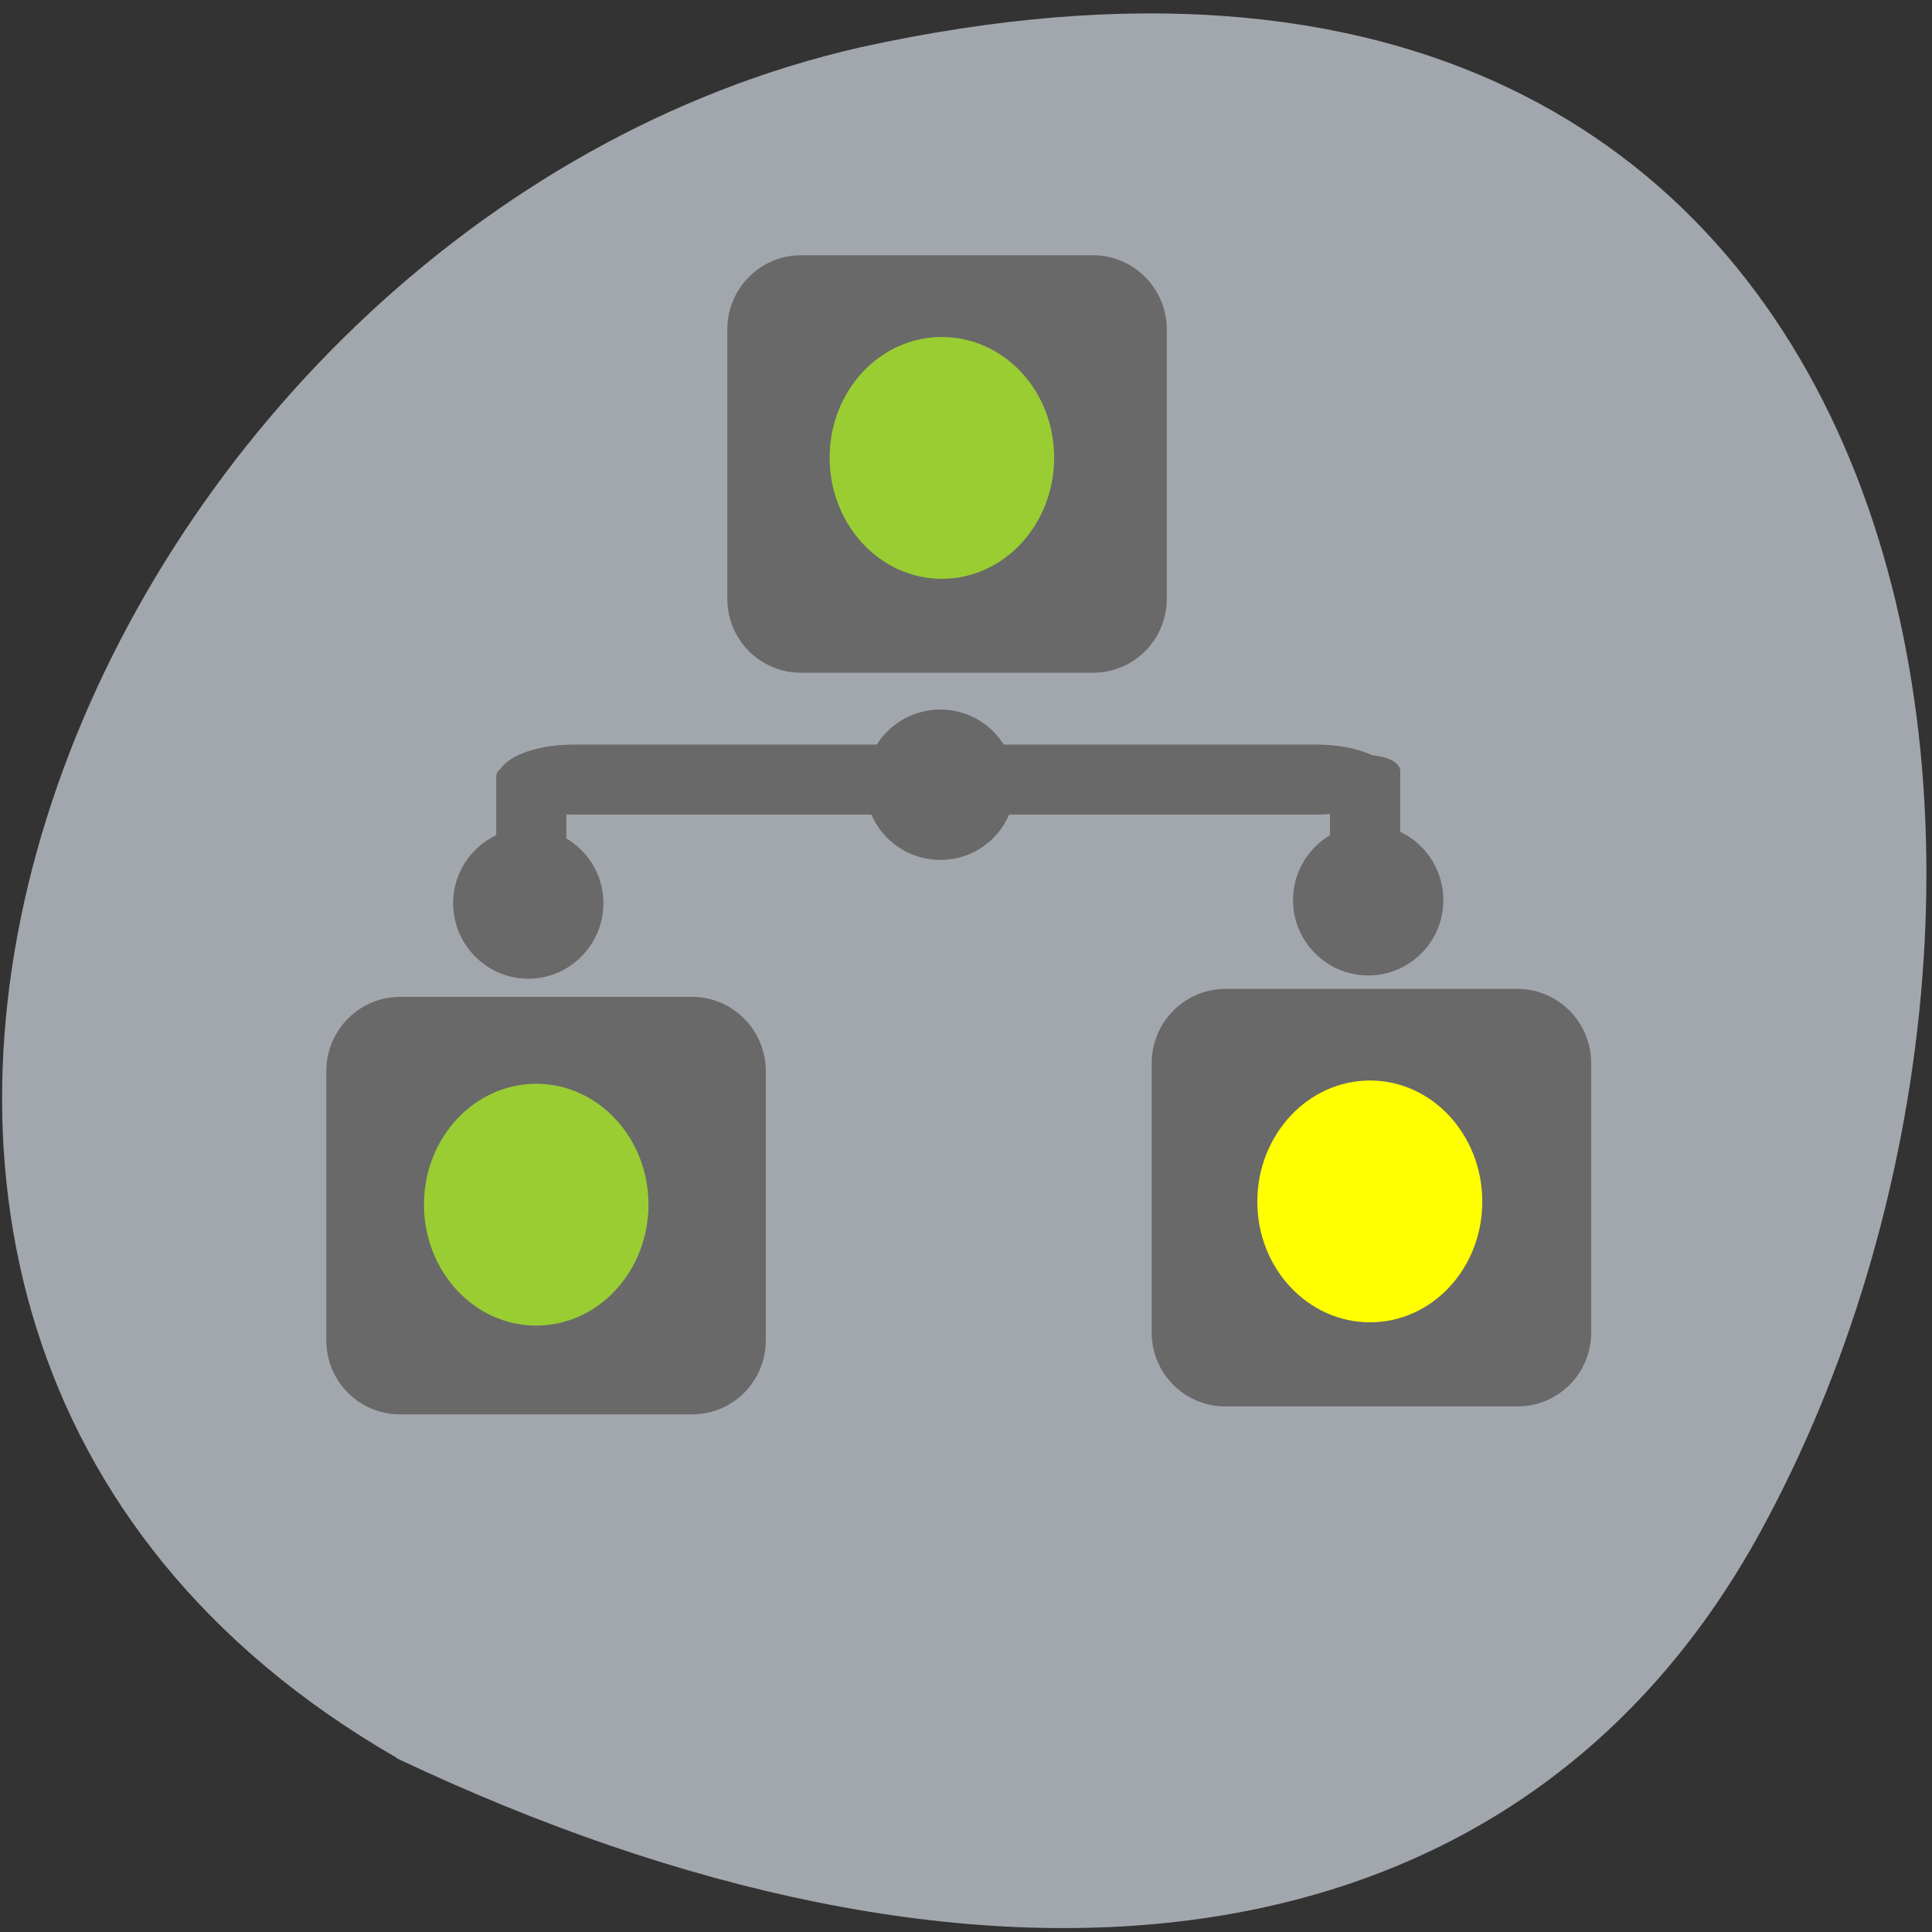 
<svg xmlns="http://www.w3.org/2000/svg" xmlns:xlink="http://www.w3.org/1999/xlink" width="16px" height="16px" viewBox="0 0 16 16" version="1.1">
<rect x="0" y="0" width="16" height="16" fill="#333333" stroke="none"/>
<g id="surface1">
<path style=" stroke:none;fill-rule:nonzero;fill:rgb(63.529%,65.49%,68.235%);fill-opacity:1;" d="M 3.281 14.559 C 8.062 16.828 12.512 16.461 14.578 12.688 C 17.488 7.371 16.129 -1.586 7.129 0.391 C 0.77 1.836 -3.09 10.879 3.281 14.555 "/>
<path style="fill-rule:nonzero;fill:rgb(41.176%,41.176%,41.176%);fill-opacity:1;stroke-width:0.957;stroke-linecap:butt;stroke-linejoin:miter;stroke:rgb(41.176%,41.176%,41.176%);stroke-opacity:1;stroke-miterlimit:4;" d="M 53.438 936.423 L 92.438 936.423 C 97.625 936.423 101.812 940.673 101.812 945.86 L 101.812 981.798 C 101.812 987.048 97.625 991.235 92.438 991.235 L 53.438 991.235 C 48.25 991.235 44.062 987.048 44.062 981.798 L 44.062 945.86 C 44.062 940.673 48.25 936.423 53.438 936.423 Z M 53.438 936.423 " transform="matrix(0.062,0,0,0.062,0,-49.773)"/>
<path style="fill-rule:nonzero;fill:rgb(41.176%,41.176%,41.176%);fill-opacity:1;stroke-width:0.957;stroke-linecap:butt;stroke-linejoin:miter;stroke:rgb(41.176%,41.176%,41.176%);stroke-opacity:1;stroke-miterlimit:4;" d="M 163.688 935.36 L 202.688 935.36 C 207.875 935.36 212.062 939.61 212.062 944.798 L 212.062 980.798 C 212.062 985.985 207.875 990.173 202.688 990.173 L 163.688 990.173 C 158.5 990.173 154.312 985.985 154.312 980.798 L 154.312 944.798 C 154.312 939.61 158.5 935.36 163.688 935.36 Z M 163.688 935.36 " transform="matrix(0.062,0,0,0.062,0,-49.773)"/>
<path style="fill-rule:nonzero;fill:rgb(41.176%,41.176%,41.176%);fill-opacity:1;stroke-width:0.957;stroke-linecap:butt;stroke-linejoin:miter;stroke:rgb(41.176%,41.176%,41.176%);stroke-opacity:1;stroke-miterlimit:4;" d="M 107 837.36 L 146 837.36 C 151.188 837.36 155.375 841.61 155.375 846.798 L 155.375 882.735 C 155.375 887.985 151.188 892.173 146 892.173 L 107 892.173 C 101.812 892.173 97.625 887.985 97.625 882.735 L 97.625 846.798 C 97.625 841.61 101.812 837.36 107 837.36 Z M 107 837.36 " transform="matrix(0.062,0,0,0.062,0,-49.773)"/>
<path style="fill-rule:nonzero;fill:rgb(41.176%,41.176%,41.176%);fill-opacity:1;stroke-width:0.974;stroke-linecap:butt;stroke-linejoin:miter;stroke:rgb(41.176%,41.176%,41.176%);stroke-opacity:1;stroke-miterlimit:4;" d="M 76.625 902.735 L 175.875 902.735 C 181.25 902.735 185.562 904.61 185.562 906.923 C 185.562 909.235 181.25 911.11 175.875 911.11 L 76.625 911.11 C 71.25 911.11 66.875 909.235 66.875 906.923 C 66.875 904.61 71.25 902.735 76.625 902.735 Z M 76.625 902.735 " transform="matrix(0.062,0,0,0.062,0,-49.773)"/>
<path style="fill-rule:nonzero;fill:rgb(41.176%,41.176%,41.176%);fill-opacity:1;stroke-width:0.448;stroke-linecap:butt;stroke-linejoin:miter;stroke:rgb(41.176%,41.176%,41.176%);stroke-opacity:1;stroke-miterlimit:4;" d="M 905.798 -186.812 L 925.673 -186.812 C 926.735 -186.812 927.61 -184.812 927.61 -182.312 C 927.61 -179.875 926.735 -177.875 925.673 -177.875 L 905.798 -177.875 C 904.673 -177.875 903.86 -179.875 903.86 -182.312 C 903.86 -184.812 904.673 -186.812 905.798 -186.812 Z M 905.798 -186.812 " transform="matrix(0,0.062,-0.062,0,0,-49.773)"/>
<path style="fill-rule:nonzero;fill:rgb(41.176%,41.176%,41.176%);fill-opacity:1;stroke-width:0.432;stroke-linecap:butt;stroke-linejoin:miter;stroke:rgb(41.176%,41.176%,41.176%);stroke-opacity:1;stroke-miterlimit:4;" d="M 906.485 -75.438 L 924.923 -75.438 C 925.923 -75.438 926.735 -73.438 926.735 -71 C 926.735 -68.5 925.923 -66.5 924.923 -66.5 L 906.485 -66.5 C 905.485 -66.5 904.673 -68.5 904.673 -71 C 904.673 -73.438 905.485 -75.438 906.485 -75.438 Z M 906.485 -75.438 " transform="matrix(0,0.062,-0.062,0,0,-49.773)"/>
<path style="fill-rule:nonzero;fill:rgb(41.176%,41.176%,41.176%);fill-opacity:1;stroke-width:0.957;stroke-linecap:butt;stroke-linejoin:miter;stroke:rgb(41.176%,41.176%,41.176%);stroke-opacity:1;stroke-miterlimit:4;" d="M 135.125 907.61 C 135.125 902.298 130.875 898.048 125.625 898.048 C 120.312 898.048 116.062 902.298 116.062 907.61 C 116.062 912.923 120.312 917.173 125.625 917.173 C 130.875 917.173 135.125 912.923 135.125 907.61 Z M 135.125 907.61 " transform="matrix(0.062,0,0,0.062,0,-49.773)"/>
<path style="fill-rule:nonzero;fill:rgb(41.176%,41.176%,41.176%);fill-opacity:1;stroke-width:0.957;stroke-linecap:butt;stroke-linejoin:miter;stroke:rgb(41.176%,41.176%,41.176%);stroke-opacity:1;stroke-miterlimit:4;" d="M 192.312 923.048 C 192.312 917.735 188.062 913.423 182.75 913.423 C 177.5 913.423 173.188 917.735 173.188 923.048 C 173.188 928.298 177.5 932.61 182.75 932.61 C 188.062 932.61 192.312 928.298 192.312 923.048 Z M 192.312 923.048 " transform="matrix(0.062,0,0,0.062,0,-49.773)"/>
<path style="fill-rule:nonzero;fill:rgb(41.176%,41.176%,41.176%);fill-opacity:1;stroke-width:0.957;stroke-linecap:butt;stroke-linejoin:miter;stroke:rgb(41.176%,41.176%,41.176%);stroke-opacity:1;stroke-miterlimit:4;" d="M 80.125 923.423 C 80.125 918.173 75.812 913.86 70.562 913.86 C 65.312 913.86 61 918.173 61 923.423 C 61 928.735 65.312 933.048 70.562 933.048 C 75.812 933.048 80.125 928.735 80.125 923.423 Z M 80.125 923.423 " transform="matrix(0.062,0,0,0.062,0,-49.773)"/>
<path style="fill-rule:nonzero;fill:rgb(60.392%,80.392%,19.608%);fill-opacity:1;stroke-width:1.638;stroke-linecap:butt;stroke-linejoin:miter;stroke:rgb(41.176%,41.176%,41.176%);stroke-opacity:1;stroke-miterlimit:4;" d="M 141.625 863.923 C 141.625 854.548 134.562 846.985 125.812 846.985 C 117.062 846.985 110 854.548 110 863.923 C 110 873.298 117.062 880.923 125.812 880.923 C 134.562 880.923 141.625 873.298 141.625 863.923 Z M 141.625 863.923 " transform="matrix(0.062,0,0,0.062,0,-49.773)"/>
<path style="fill-rule:nonzero;fill:rgb(60.392%,80.392%,19.608%);fill-opacity:1;stroke-width:1.638;stroke-linecap:butt;stroke-linejoin:miter;stroke:rgb(41.176%,41.176%,41.176%);stroke-opacity:1;stroke-miterlimit:4;" d="M 87.438 963.673 C 87.438 954.36 80.375 946.735 71.625 946.735 C 62.875 946.735 55.812 954.36 55.812 963.673 C 55.812 973.048 62.875 980.673 71.625 980.673 C 80.375 980.673 87.438 973.048 87.438 963.673 Z M 87.438 963.673 " transform="matrix(0.062,0,0,0.062,0,-49.773)"/>
<path style="fill-rule:nonzero;fill:rgb(100%,100%,0%);fill-opacity:1;stroke-width:1.638;stroke-linecap:butt;stroke-linejoin:miter;stroke:rgb(41.176%,41.176%,41.176%);stroke-opacity:1;stroke-miterlimit:4;" d="M 198.812 963.298 C 198.812 953.923 191.75 946.298 183 946.298 C 174.25 946.298 167.125 953.923 167.125 963.298 C 167.125 972.673 174.25 980.235 183 980.235 C 191.75 980.235 198.812 972.673 198.812 963.298 Z M 198.812 963.298 " transform="matrix(0.062,0,0,0.062,0,-49.773)"/>
</g>
</svg>
